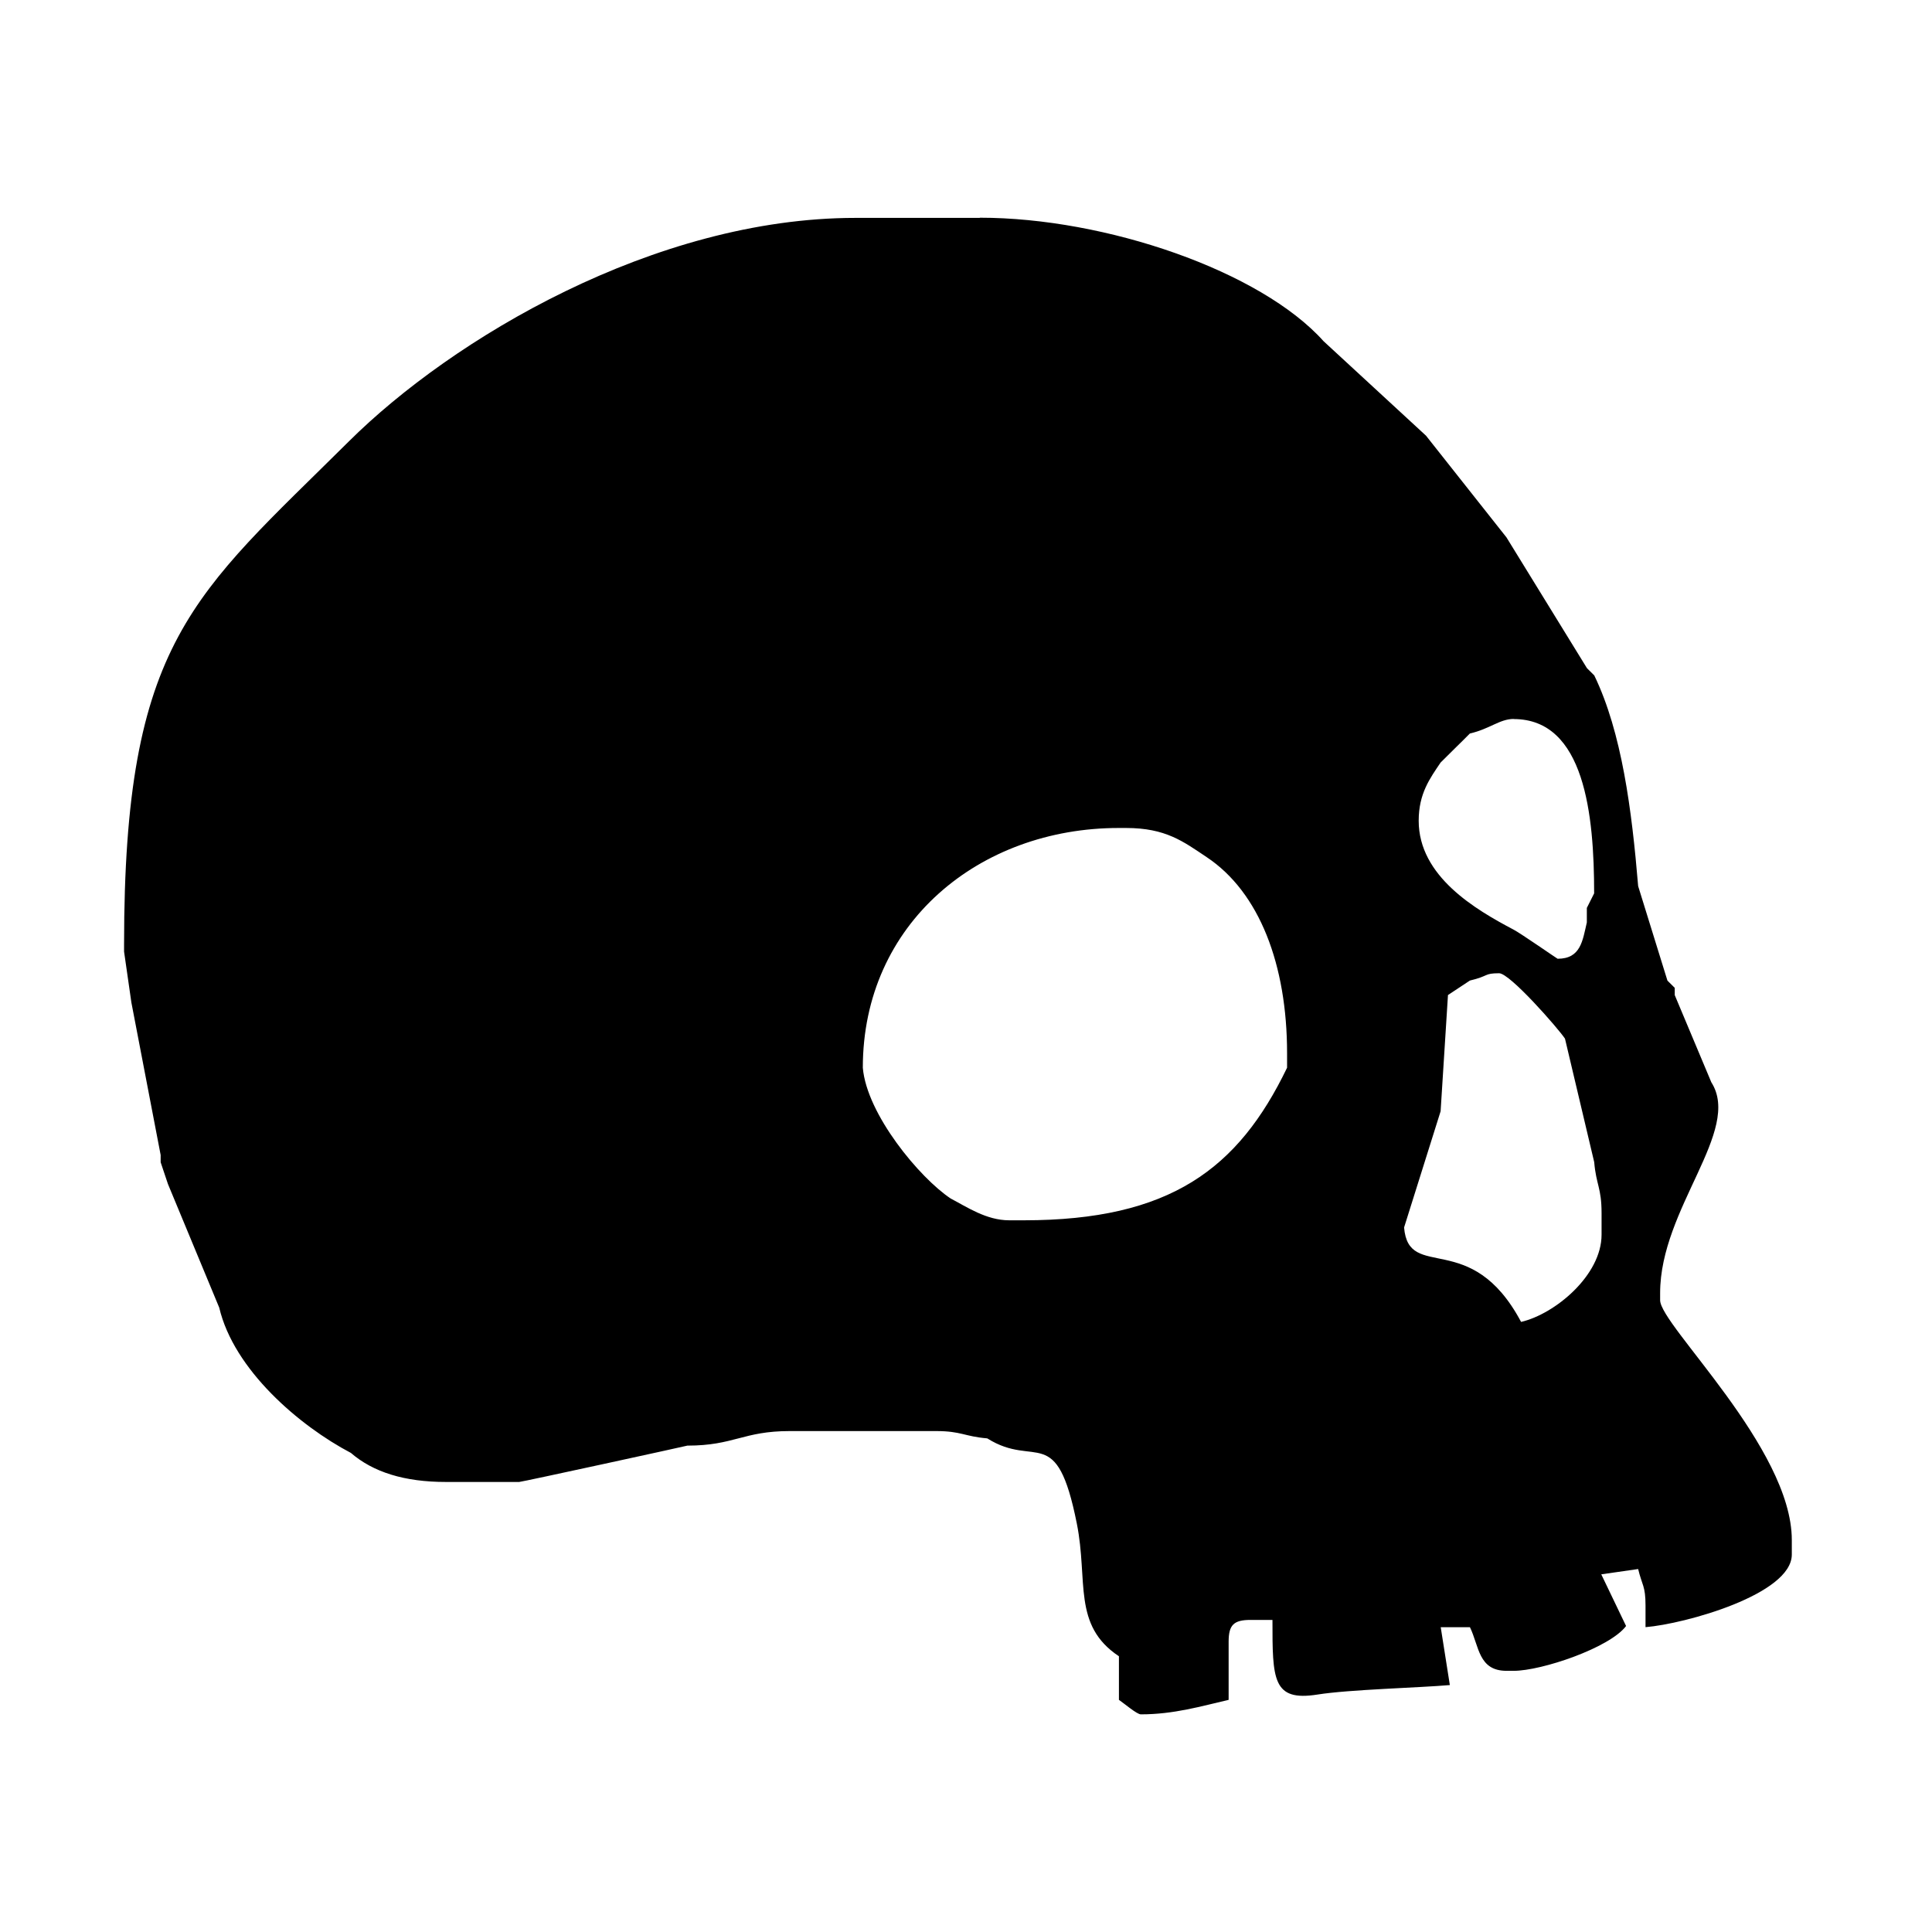 <!-- Generated by IcoMoon.io -->
<svg version="1.1" xmlns="http://www.w3.org/2000/svg" width="32" height="32" viewBox="0 0 28 32">
<title>pd3</title>
<path  d="M14.229 3.606c2.084 0 4.651 0.881 5.694 2.046l1.696 1.564 1.333 1.685 1.333 2.166 0.121 0.12c0.457 0.945 0.622 2.231 0.727 3.49l0.485 1.565 0.121 0.12v0.12l0.606 1.444c0.512 0.802-0.848 2.086-0.848 3.49v0.12c0 0.414 2.181 2.443 2.181 3.971v0.241c0 0.659-1.767 1.149-2.423 1.203v-0.361c0-0.325-0.058-0.332-0.122-0.602l-0.611 0.088 0.411 0.856c-0.274 0.363-1.402 0.742-1.859 0.742h-0.121c-0.467 0-0.453-0.407-0.606-0.722h-0.484l0.151 0.958c-0.516 0.045-1.666 0.073-2.192 0.157-0.747 0.118-0.746-0.251-0.746-1.236h-0.363c-0.28 0-0.363 0.084-0.363 0.361v0.963c-0.451 0.104-0.905 0.24-1.454 0.24-0.065 0-0.266-0.173-0.363-0.24v-0.722c-0.774-0.515-0.508-1.248-0.697-2.196-0.337-1.692-0.679-0.906-1.484-1.413-0.379-0.032-0.43-0.121-0.848-0.121h-2.423c-0.774 0-0.922 0.241-1.696 0.241-0.013 0.006-2.745 0.602-2.786 0.602h-1.212c-0.691 0-1.206-0.163-1.575-0.481-0.854-0.449-1.939-1.376-2.181-2.407l-0.849-2.046-0.121-0.361v-0.12l-0.485-2.527-0.121-0.842v-0.121c0-5.038 1.151-5.775 3.725-8.332 1.707-1.695 5.059-3.7 8.389-3.7h2.059zM22.831 16.12c-0.258 0.001-0.16 0.044-0.485 0.121l-0.363 0.24-0.122 1.925-0.605 1.925c0.076 0.907 1.107 0.003 1.938 1.564 0.563-0.131 1.333-0.773 1.333-1.444v-0.361c0-0.415-0.090-0.466-0.122-0.842l-0.484-2.045c-0.116-0.173-0.912-1.083-1.091-1.083zM16.651 13.714h-0.12c-2.307-0.001-4.24 1.579-4.24 3.971 0.065 0.771 0.942 1.825 1.455 2.166 0.268 0.14 0.591 0.361 0.969 0.361h0.242c2.421 0 3.552-0.85 4.361-2.527v-0.241c0-1.462-0.457-2.666-1.333-3.248-0.386-0.258-0.677-0.482-1.333-0.482zM23.072 11.908c-0.234 0.001-0.393 0.164-0.726 0.241l-0.121 0.121-0.122 0.12-0.242 0.24c-0.177 0.263-0.363 0.513-0.363 0.964 0 0.922 0.942 1.472 1.574 1.805 0.118 0.062 0.721 0.481 0.727 0.481 0.383 0 0.413-0.297 0.484-0.602v-0.24l0.121-0.241c0-1.295-0.155-2.887-1.333-2.887z"></path>
</svg>
